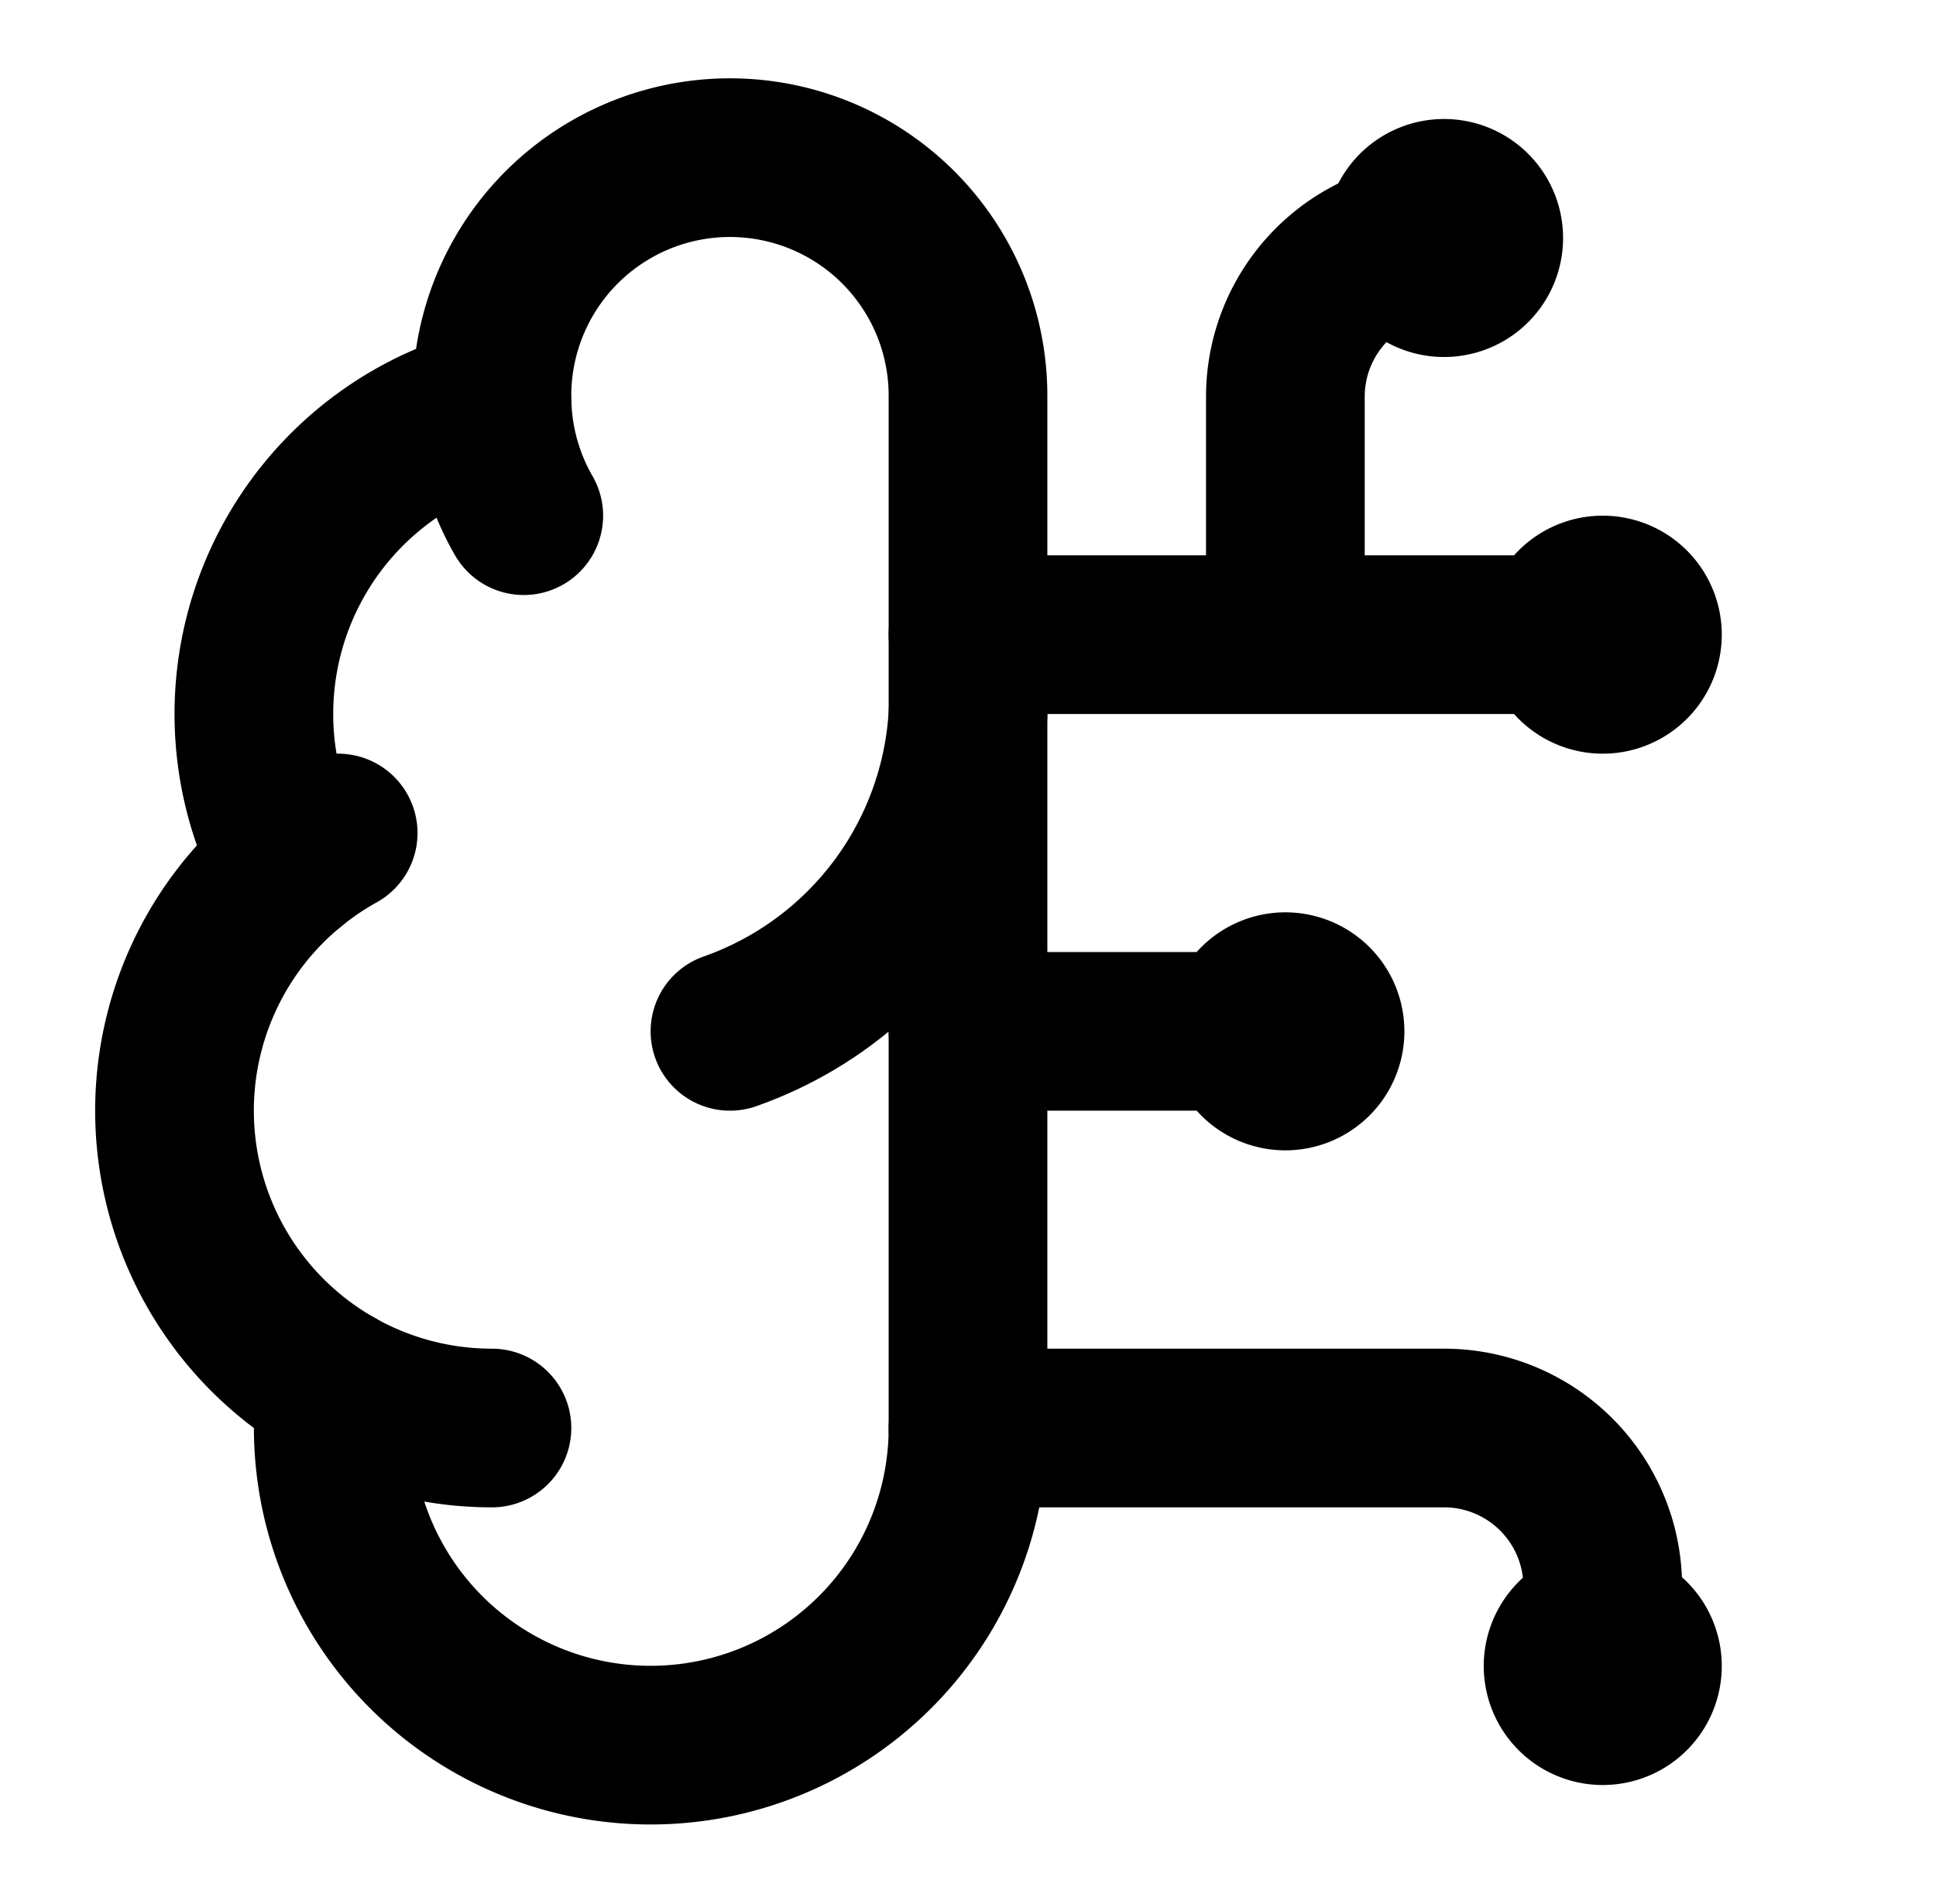 <svg width="61" height="60" fill="none" xmlns="http://www.w3.org/2000/svg"><g stroke="#000" stroke-width="5" stroke-linecap="round" stroke-linejoin="round"><path d="M30.5 12.5a7.5 7.5 0 1 0-14.992.313 10.002 10.002 0 0 0-6.315 14.425 10 10 0 0 0 1.39 16.47A10 10 0 1 0 30.5 45V12.5Z"/><path d="M23 32.5a11.25 11.25 0 0 0 7.5-10M15.508 12.813a7.5 7.5 0 0 0 .995 3.437M9.192 27.24a9.994 9.994 0 0 1 1.463-.99M15.5 45a10 10 0 0 1-4.917-1.29M30.5 32.5h10M30.5 45h15a5 5 0 0 1 5 5v2.5M30.5 20h20M40.5 20v-7.5a5 5 0 0 1 5-5M40.5 33.75a1.25 1.25 0 1 0 0-2.5 1.25 1.25 0 0 0 0 2.5Z"/><path d="M45.5 8.75a1.25 1.25 0 1 0 0-2.5 1.25 1.25 0 0 0 0 2.5ZM50.5 53.75a1.25 1.25 0 1 0 0-2.5 1.25 1.25 0 0 0 0 2.5ZM50.5 21.25a1.25 1.25 0 1 0 0-2.5 1.25 1.25 0 0 0 0 2.5Z"/></g></svg>
